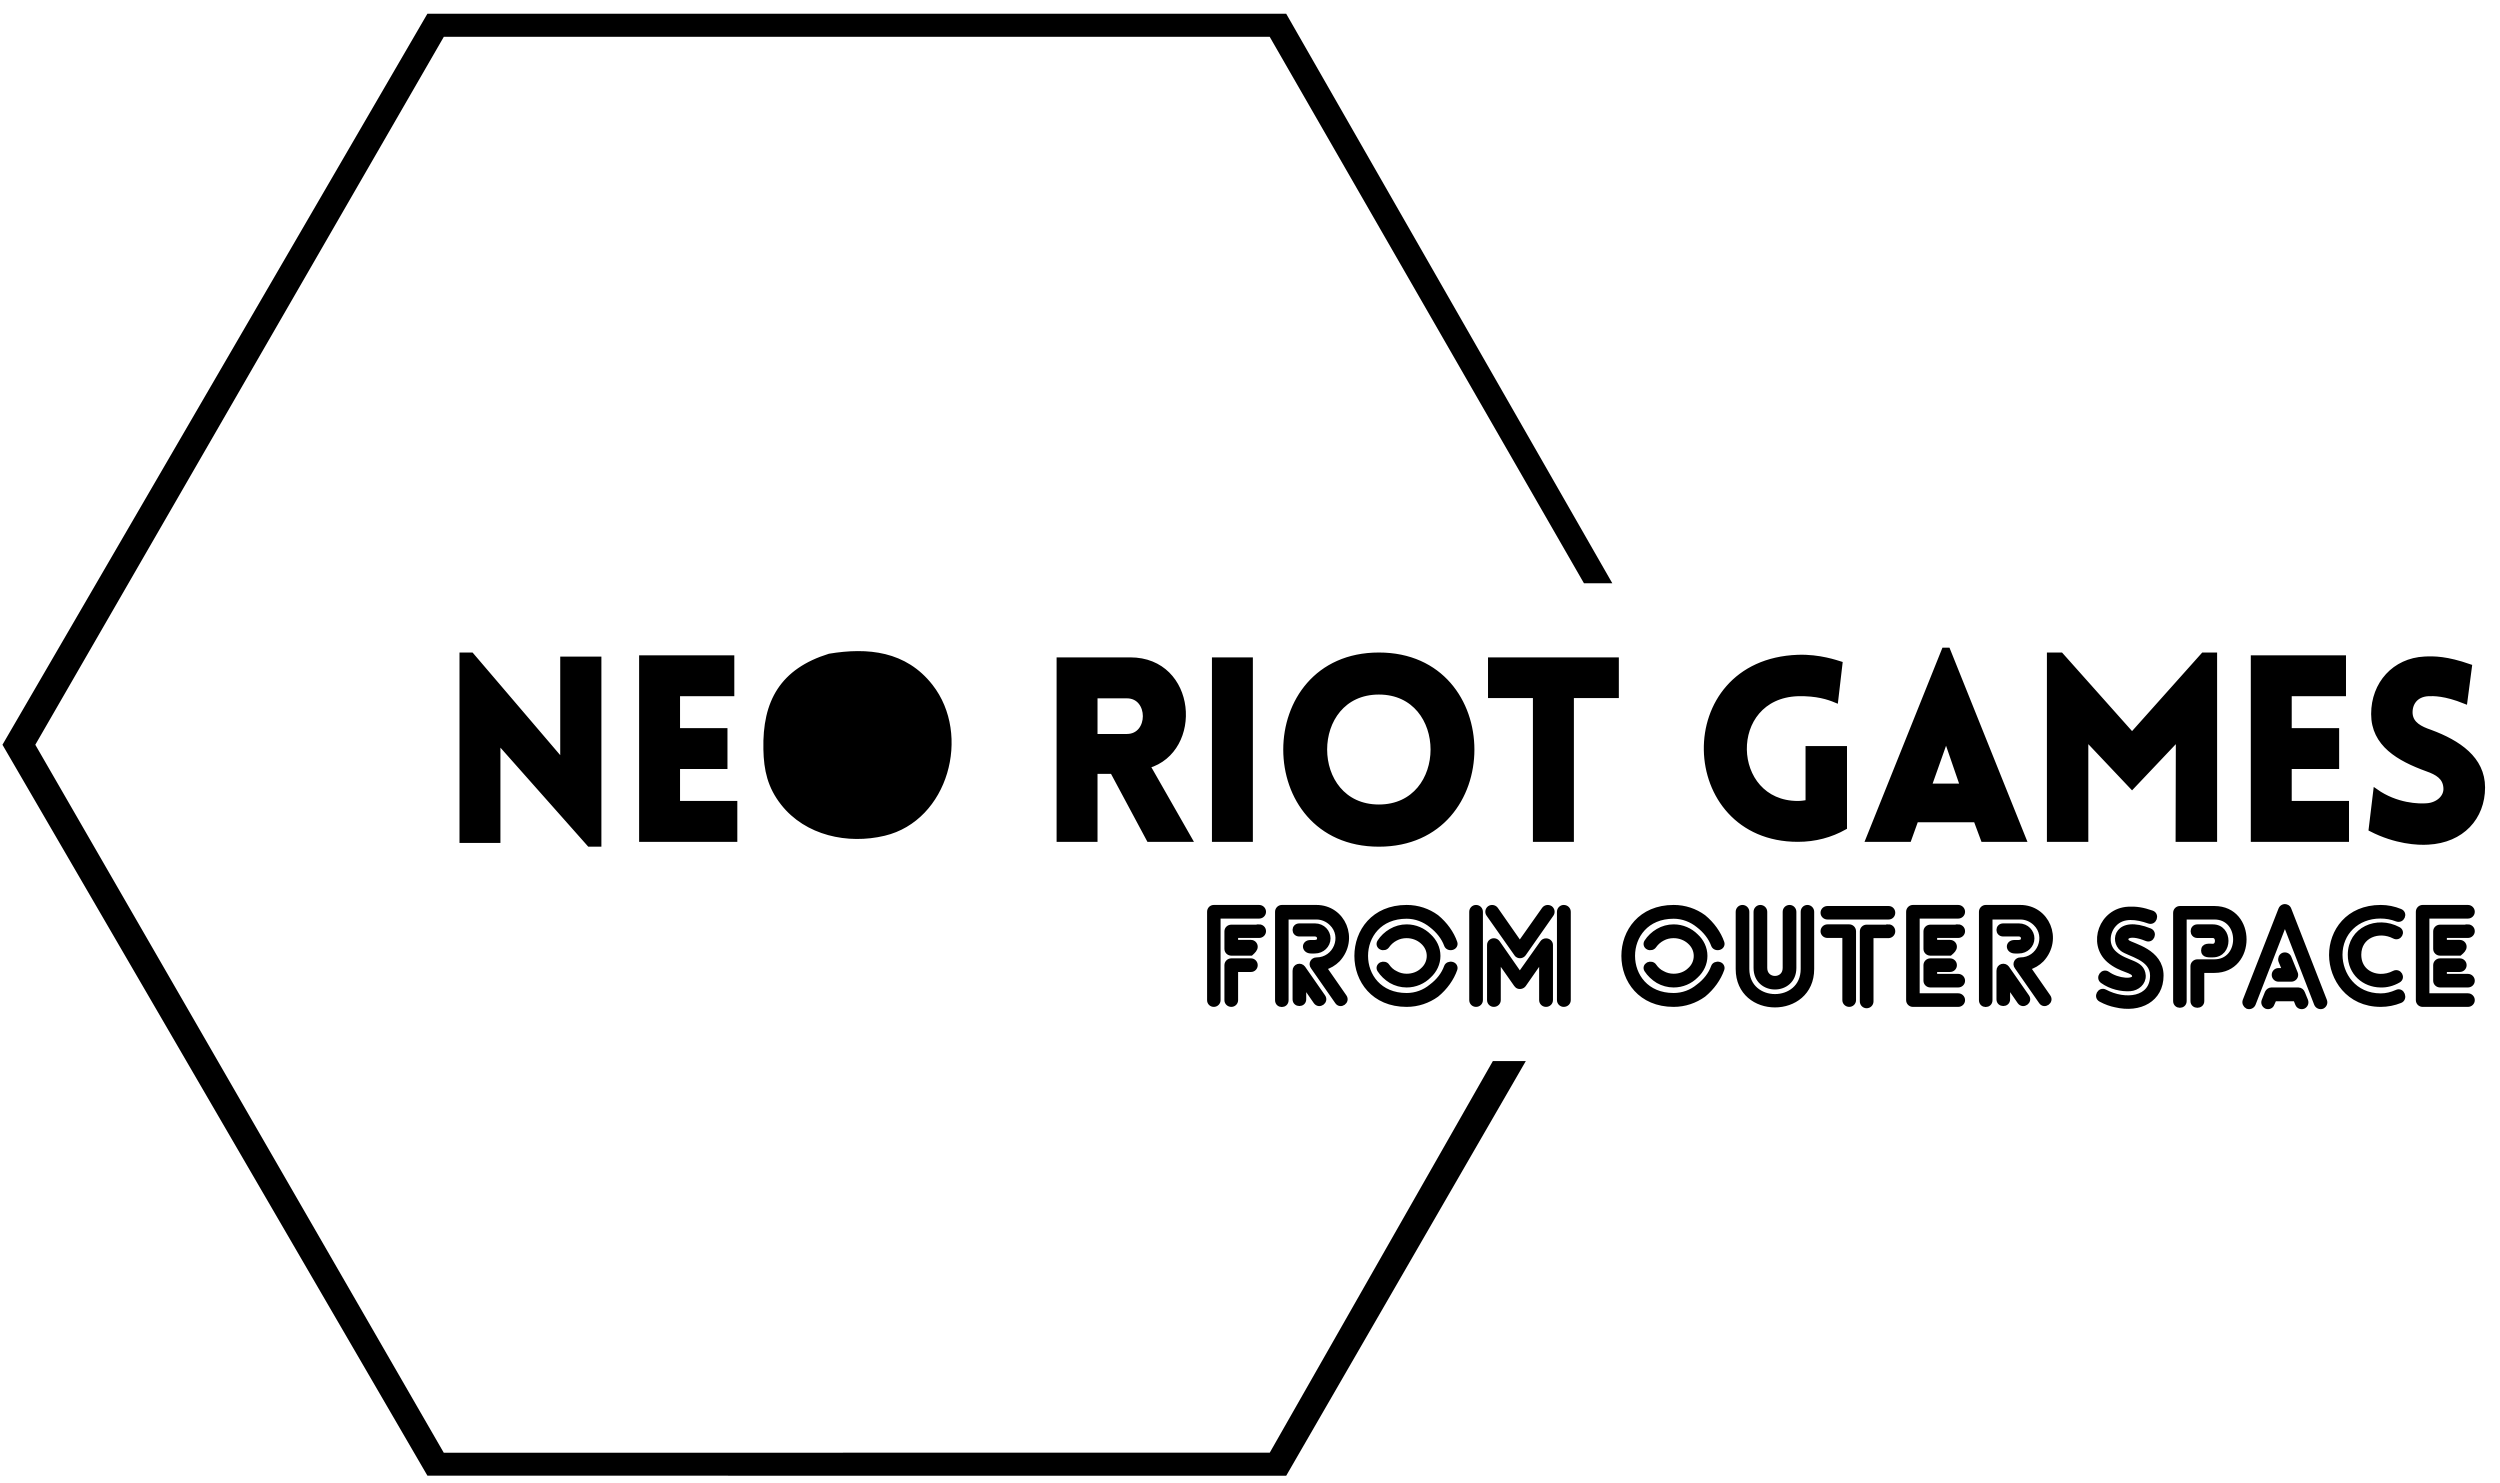 <?xml version="1.0" encoding="utf-8"?>
<svg viewBox="44.005 47.085 514.99 305.391" xmlns="http://www.w3.org/2000/svg">
  <path id="Path #1" stroke="black" stroke-width="1" d="M 303.38,238.06 C 303.38,238.06 297.66,238.06 297.66,238.06 297.14,238.06 296.73,238.44 296.73,238.95 296.73,238.95 296.73,242.56 296.73,242.56 296.73,243.05 297.14,243.45 297.66,243.45 297.66,243.45 301.70,243.45 301.70,243.45 302.19,243.00 302.59,242.61 302.59,242.11 302.59,241.61 302.19,241.20 301.70,241.20 301.70,241.20 298.55,241.20 298.55,241.20 298.55,241.20 298.55,239.80 298.55,239.80 298.55,239.80 303.38,239.80 303.38,239.80 303.89,239.80 304.30,239.39 304.30,238.91 304.30,238.39 303.89,238.00 303.38,238.00 303.38,238.00 303.38,238.06 303.38,238.06 Z M 301.70,245.00 C 301.70,245.00 297.66,245.00 297.66,245.00 297.14,245.00 296.73,245.41 296.73,245.91 296.73,245.91 296.73,253.12 296.73,253.12 296.73,253.61 297.14,254.00 297.66,254.00 298.14,254.00 298.55,253.61 298.55,253.12 298.55,253.12 298.55,246.81 298.55,246.81 298.55,246.81 301.70,246.81 301.70,246.81 302.19,246.81 302.59,246.41 302.59,245.91 302.59,245.41 302.19,245.00 301.70,245.00 Z M 294.94,253.12 C 294.94,253.12 294.94,235.81 294.94,235.81 294.94,235.81 303.38,235.81 303.38,235.81 303.89,235.81 304.30,235.41 304.30,234.91 304.30,234.41 303.89,234.00 303.38,234.00 303.38,234.00 294.05,234.00 294.05,234.00 293.53,234.00 293.16,234.41 293.16,234.91 293.16,234.91 293.16,253.12 293.16,253.12 293.16,253.61 293.53,254.00 294.05,254.00 294.53,254.00 294.94,253.61 294.94,253.12 Z M 314.88,243.00 C 316.36,243.00 317.59,241.84 317.59,240.39 317.59,239.09 316.52,237.80 314.88,237.80 314.88,237.80 311.66,237.80 311.66,237.80 310.47,237.80 310.47,239.50 311.66,239.50 311.66,239.50 314.88,239.50 314.88,239.50 315.39,239.50 315.81,239.86 315.81,240.36 315.81,241.36 314.81,241.22 313.98,241.22 312.52,241.22 312.58,242.92 313.98,243.00 314.28,243.03 314.62,243.00 314.88,243.00 Z M 316.55,252.41 C 316.55,252.41 312.42,246.48 312.42,246.48 311.91,245.81 310.77,246.08 310.77,247.06 310.77,247.06 310.77,252.94 310.77,252.94 310.77,254.12 312.58,254.12 312.58,252.94 312.58,252.94 312.58,249.86 312.58,249.86 312.58,249.86 315.06,253.45 315.06,253.45 315.77,254.42 317.22,253.38 316.55,252.41 Z M 308.95,252.94 C 308.95,252.94 308.95,236.00 308.95,236.00 308.95,236.00 315.17,236.00 315.17,236.00 316.39,236.00 317.48,236.50 318.30,237.30 321.08,239.98 319.14,244.81 315.17,244.81 314.50,244.81 313.95,245.59 314.50,246.30 314.50,246.30 319.48,253.45 319.48,253.45 320.14,254.42 321.62,253.38 320.94,252.41 320.94,252.41 316.77,246.41 316.77,246.41 317.84,246.14 318.81,245.55 319.59,244.77 323.48,240.55 320.70,234.00 315.17,234.00 315.17,234.00 308.06,234.00 308.06,234.00 307.58,234.00 307.16,234.41 307.16,234.91 307.16,234.91 307.16,253.12 307.16,253.12 307.16,254.33 308.95,254.33 308.95,253.12 308.95,253.12 308.95,252.94 308.95,252.94 Z M 343.72,241.28 C 343.05,239.33 341.70,237.45 339.94,236.00 338.19,234.73 336.08,234.00 333.77,234.00 320.08,234.00 320.08,254.00 333.77,254.00 336.08,254.00 338.19,253.25 339.94,252.00 341.70,250.56 343.05,248.66 343.72,246.73 343.86,246.31 343.61,245.83 343.12,245.72 342.64,245.59 342.11,245.81 341.97,246.23 341.41,247.80 340.31,249.22 338.83,250.31 337.44,251.47 335.67,252.14 333.77,252.14 322.50,252.14 322.50,235.84 333.77,235.84 335.67,235.84 337.44,236.55 338.83,237.67 340.31,238.80 341.41,240.22 341.97,241.75 342.11,242.19 342.64,242.42 343.12,242.28 343.61,242.16 343.86,241.70 343.72,241.28 Z M 328.20,246.89 C 328.77,247.77 329.58,248.55 330.55,249.14 331.52,249.69 332.62,250.00 333.77,250.00 335.56,250.00 337.19,249.28 338.38,248.08 339.52,247.03 340.23,245.59 340.23,244.00 340.23,242.39 339.52,240.97 338.38,239.92 337.19,238.73 335.56,238.00 333.77,238.00 332.62,238.00 331.52,238.31 330.55,238.88 329.58,239.44 328.77,240.22 328.20,241.11 327.94,241.52 328.09,242.02 328.53,242.23 328.98,242.44 329.52,242.30 329.77,241.89 330.20,241.28 330.80,240.75 331.50,240.39 332.17,240.03 332.92,239.84 333.77,239.84 335.06,239.84 336.22,240.33 337.03,241.06 337.89,241.80 338.41,242.84 338.41,244.00 338.41,245.17 337.89,246.22 337.03,246.95 336.22,247.72 335.06,248.17 333.77,248.17 332.92,248.17 332.14,247.95 331.50,247.59 330.80,247.27 330.20,246.72 329.77,246.09 329.52,245.69 328.98,245.58 328.53,245.78 328.09,246.03 327.94,246.48 328.20,246.89 Z M 363.41,253.09 C 363.41,253.09 363.41,241.75 363.41,241.75 363.41,241.27 363.00,240.88 362.48,240.88 362.16,240.88 361.89,241.03 361.73,241.27 361.73,241.27 357.08,247.84 357.08,247.84 357.08,247.84 352.50,241.25 352.50,241.25 352.20,240.84 351.61,240.73 351.20,241.03 350.95,241.19 350.83,241.48 350.83,241.75 350.83,241.75 350.83,253.09 350.83,253.09 350.83,253.61 351.23,254.00 351.72,254.00 352.25,254.00 352.66,253.61 352.66,253.09 352.66,253.09 352.66,244.66 352.66,244.66 352.66,244.66 356.36,249.94 356.36,249.94 356.41,250.02 356.48,250.09 356.58,250.17 356.98,250.44 357.58,250.33 357.88,249.94 357.88,249.94 361.56,244.66 361.56,244.66 361.56,244.66 361.56,253.09 361.56,253.09 361.56,253.61 361.97,254.00 362.48,254.00 363.00,254.00 363.41,253.61 363.41,253.09 Z M 348.98,253.09 C 348.98,253.09 348.98,234.92 348.98,234.92 348.98,234.41 348.58,234.00 348.06,234.00 347.56,234.00 347.16,234.41 347.16,234.92 347.16,234.92 347.16,253.09 347.16,253.09 347.16,253.61 347.56,254.00 348.06,254.00 348.58,254.00 348.98,253.61 348.98,253.09 Z M 367.08,253.09 C 367.08,253.09 367.08,234.92 367.08,234.92 367.08,234.41 366.67,234.00 366.12,234.00 365.64,234.00 365.23,234.41 365.23,234.92 365.23,234.92 365.23,253.09 365.23,253.09 365.23,253.61 365.64,254.00 366.12,254.00 366.67,254.00 367.08,253.61 367.08,253.09 Z M 362.08,234.39 C 362.08,234.39 357.08,241.48 357.08,241.48 357.08,241.48 352.14,234.39 352.14,234.39 351.84,233.98 351.25,233.88 350.84,234.17 350.44,234.47 350.36,235.03 350.64,235.42 350.64,235.42 356.36,243.55 356.36,243.55 356.41,243.66 356.48,243.73 356.58,243.80 356.98,244.11 357.58,244.00 357.88,243.58 357.88,243.58 363.59,235.42 363.59,235.42 363.86,235.03 363.78,234.47 363.38,234.17 362.94,233.88 362.38,233.98 362.08,234.39 Z M 398.72,241.28 C 398.05,239.33 396.70,237.45 394.94,236.00 393.19,234.73 391.08,234.00 388.77,234.00 375.08,234.00 375.08,254.00 388.77,254.00 391.08,254.00 393.19,253.25 394.94,252.00 396.70,250.56 398.05,248.66 398.72,246.73 398.86,246.31 398.61,245.83 398.12,245.72 397.64,245.59 397.11,245.81 396.97,246.23 396.41,247.80 395.31,249.22 393.83,250.31 392.44,251.47 390.67,252.14 388.77,252.14 377.50,252.14 377.50,235.84 388.77,235.84 390.67,235.84 392.44,236.55 393.83,237.67 395.31,238.80 396.41,240.22 396.97,241.75 397.11,242.19 397.64,242.42 398.12,242.28 398.61,242.16 398.86,241.70 398.72,241.28 Z M 383.20,246.89 C 383.77,247.77 384.58,248.55 385.55,249.14 386.52,249.69 387.62,250.00 388.77,250.00 390.56,250.00 392.19,249.28 393.38,248.08 394.52,247.03 395.23,245.59 395.23,244.00 395.23,242.39 394.52,240.97 393.38,239.92 392.19,238.73 390.56,238.00 388.77,238.00 387.62,238.00 386.52,238.31 385.55,238.88 384.58,239.44 383.77,240.22 383.20,241.11 382.94,241.52 383.09,242.02 383.53,242.23 383.98,242.44 384.52,242.30 384.77,241.89 385.20,241.28 385.80,240.75 386.50,240.39 387.17,240.03 387.92,239.84 388.77,239.84 390.06,239.84 391.22,240.33 392.03,241.06 392.89,241.80 393.41,242.84 393.41,244.00 393.41,245.17 392.89,246.22 392.03,246.95 391.22,247.72 390.06,248.17 388.77,248.17 387.92,248.17 387.14,247.95 386.50,247.59 385.80,247.27 385.20,246.72 384.77,246.09 384.52,245.69 383.98,245.58 383.53,245.78 383.09,246.03 382.94,246.48 383.20,246.89 Z M 405.73,246.48 C 405.73,251.73 413.55,251.73 413.55,246.48 413.55,246.48 413.55,234.92 413.55,234.92 413.55,234.41 413.14,234.00 412.66,234.00 412.11,234.00 411.73,234.41 411.73,234.92 411.73,234.92 411.73,246.48 411.73,246.48 411.73,249.34 407.55,249.34 407.55,246.48 407.55,246.48 407.55,234.92 407.55,234.92 407.55,234.41 407.14,234.00 406.62,234.00 406.14,234.00 405.73,234.41 405.73,234.92 405.73,234.92 405.73,246.48 405.73,246.48 Z M 417.22,246.69 C 417.22,246.69 417.22,234.92 417.22,234.92 417.22,234.41 416.81,234.00 416.33,234.00 415.81,234.00 415.44,234.41 415.44,234.92 415.44,234.92 415.44,246.69 415.44,246.69 415.44,254.25 403.86,254.25 403.86,246.69 403.86,246.69 403.86,234.92 403.86,234.92 403.86,234.41 403.45,234.00 402.94,234.00 402.45,234.00 402.05,234.41 402.05,234.92 402.05,234.92 402.05,246.69 402.05,246.69 402.05,256.58 417.22,256.59 417.22,246.69 Z M 433.06,238.06 C 433.06,238.06 428.52,238.06 428.52,238.06 428.03,238.06 427.62,238.45 427.62,238.97 427.62,238.97 427.62,253.36 427.62,253.36 427.62,253.88 428.03,254.28 428.52,254.28 429.03,254.28 429.44,253.88 429.44,253.36 429.44,253.36 429.44,239.84 429.44,239.84 429.44,239.84 433.06,239.84 433.06,239.84 433.55,239.80 433.92,239.41 433.92,238.92 433.92,238.41 433.55,238.00 433.06,238.00 433.06,238.00 433.06,238.06 433.06,238.06 Z M 420.45,236.00 C 420.45,236.00 433.06,236.00 433.06,236.00 433.55,236.00 433.92,235.61 433.92,235.11 433.92,234.61 433.55,234.22 433.06,234.22 433.06,234.22 420.45,234.22 420.45,234.22 419.94,234.22 419.53,234.61 419.53,235.11 419.53,235.61 419.94,236.00 420.45,236.00 Z M 420.45,239.80 C 420.45,239.80 424.02,239.80 424.02,239.80 424.02,239.80 424.02,253.11 424.02,253.11 424.02,253.61 424.44,254.00 424.94,254.00 425.44,254.00 425.84,253.61 425.84,253.11 425.84,253.11 425.84,238.92 425.84,238.92 425.84,238.41 425.44,238.00 424.94,238.00 424.94,238.00 420.45,238.00 420.45,238.00 419.94,238.00 419.53,238.41 419.53,238.92 419.53,239.41 419.94,239.80 420.45,239.80 Z M 447.38,238.06 C 447.38,238.06 441.66,238.06 441.66,238.06 441.14,238.06 440.73,238.44 440.73,238.95 440.73,238.95 440.73,242.56 440.73,242.56 440.73,243.05 441.14,243.45 441.66,243.45 441.66,243.45 445.70,243.45 445.70,243.45 446.22,243.00 446.62,242.61 446.62,242.11 446.62,241.61 446.22,241.20 445.70,241.20 445.70,241.20 442.55,241.20 442.55,241.20 442.55,241.20 442.55,239.80 442.55,239.80 442.55,239.80 447.38,239.80 447.38,239.80 447.89,239.80 448.30,239.39 448.30,238.91 448.30,238.39 447.89,238.00 447.38,238.00 447.38,238.00 447.38,238.06 447.38,238.06 Z M 445.70,245.00 C 445.70,245.00 441.66,245.00 441.66,245.00 441.14,245.00 440.73,245.41 440.73,245.91 440.73,245.91 440.73,249.11 440.73,249.11 440.73,249.61 441.14,250.00 441.66,250.00 441.66,250.00 447.38,250.00 447.38,250.00 447.89,250.00 448.30,249.61 448.30,249.11 448.30,248.61 447.89,248.20 447.38,248.20 447.38,248.20 442.55,248.20 442.55,248.20 442.55,248.20 442.55,246.81 442.55,246.81 442.55,246.81 445.70,246.81 445.70,246.81 446.22,246.81 446.62,246.41 446.62,245.91 446.62,245.41 446.22,245.00 445.70,245.00 Z M 447.38,252.20 C 447.38,252.20 438.95,252.20 438.95,252.20 438.95,252.20 438.95,235.81 438.95,235.81 438.95,235.81 447.38,235.81 447.38,235.81 447.89,235.81 448.30,235.41 448.30,234.91 448.30,234.41 447.89,234.00 447.38,234.00 447.38,234.00 438.05,234.00 438.05,234.00 437.56,234.00 437.16,234.41 437.16,234.91 437.16,234.91 437.16,253.11 437.16,253.11 437.16,253.61 437.56,254.00 438.05,254.00 438.05,254.00 447.38,254.00 447.38,254.00 447.89,254.00 448.30,253.61 448.30,253.11 448.30,252.61 447.89,252.20 447.38,252.20 Z M 459.88,243.00 C 461.36,243.00 462.59,241.84 462.59,240.39 462.59,239.09 461.52,237.80 459.88,237.80 459.88,237.80 456.66,237.80 456.66,237.80 455.47,237.80 455.47,239.50 456.66,239.50 456.66,239.50 459.88,239.50 459.88,239.50 460.39,239.50 460.81,239.86 460.81,240.36 460.81,241.36 459.81,241.22 458.98,241.22 457.52,241.22 457.58,242.92 458.98,243.00 459.28,243.03 459.62,243.00 459.88,243.00 Z M 461.55,252.41 C 461.55,252.41 457.42,246.48 457.42,246.48 456.91,245.81 455.77,246.08 455.77,247.06 455.77,247.06 455.77,252.94 455.77,252.94 455.77,254.12 457.58,254.12 457.58,252.94 457.58,252.94 457.58,249.86 457.58,249.86 457.58,249.86 460.06,253.45 460.06,253.45 460.77,254.42 462.22,253.38 461.55,252.41 Z M 453.95,252.94 C 453.95,252.94 453.95,236.00 453.95,236.00 453.95,236.00 460.17,236.00 460.17,236.00 461.39,236.00 462.48,236.50 463.30,237.30 466.08,239.98 464.14,244.81 460.17,244.81 459.50,244.81 458.95,245.59 459.50,246.30 459.50,246.30 464.48,253.45 464.48,253.45 465.14,254.42 466.62,253.38 465.94,252.41 465.94,252.41 461.77,246.41 461.77,246.41 462.84,246.14 463.81,245.55 464.59,244.77 468.48,240.55 465.70,234.00 460.17,234.00 460.17,234.00 453.06,234.00 453.06,234.00 452.58,234.00 452.16,234.41 452.16,234.91 452.16,234.91 452.16,253.12 452.16,253.12 452.16,254.33 453.95,254.33 453.95,253.12 453.95,253.12 453.95,252.94 453.95,252.94 Z M 487.28,235.14 C 485.39,234.48 484.06,234.28 482.44,234.36 476.88,234.62 474.50,241.45 478.42,244.89 480.94,247.08 483.61,246.86 483.70,248.12 483.88,249.47 480.23,249.20 478.16,247.69 477.20,247.02 476.16,248.47 477.09,249.16 478.88,250.44 481.06,250.88 482.81,250.77 484.28,250.66 485.59,249.55 485.52,248.05 485.33,245.19 481.98,245.64 479.64,243.53 477.69,241.86 478.06,239.03 479.53,237.48 481.31,235.52 484.22,235.98 486.66,236.84 487.78,237.25 488.38,235.52 487.28,235.14 Z M 476.75,252.98 C 477.80,253.55 478.86,253.91 479.77,254.09 484.81,255.30 489.19,252.98 489.19,248.05 489.19,243.02 483.28,241.94 482.28,241.19 481.39,240.48 482.09,238.81 486.17,240.45 487.28,240.92 487.92,239.25 486.88,238.81 480.14,236.08 479.02,240.86 481.17,242.56 482.55,243.67 487.41,244.34 487.41,248.05 487.41,253.03 481.77,253.61 477.61,251.39 476.56,250.84 475.72,252.44 476.75,252.98 Z M 499.84,243.80 C 503.47,243.80 503.47,238.00 499.84,238.00 499.84,238.00 496.66,238.00 496.66,238.00 495.47,238.00 495.47,239.81 496.66,239.81 496.66,239.81 499.84,239.81 499.84,239.81 501.09,239.81 501.09,242.00 499.84,242.00 499.14,242.00 497.92,241.75 497.92,242.91 497.92,243.94 499.14,243.80 499.84,243.80 Z M 493.95,253.30 C 493.95,253.30 493.95,236.00 493.95,236.00 493.95,236.00 500.17,236.00 500.17,236.00 505.97,236.00 505.97,245.20 500.17,245.20 500.17,245.20 496.66,245.20 496.66,245.20 496.17,245.20 495.73,245.61 495.73,246.09 495.73,246.09 495.73,253.30 495.73,253.30 495.73,254.48 497.58,254.48 497.58,253.30 497.58,253.30 497.58,247.00 497.58,247.00 497.58,247.00 500.17,247.00 500.17,247.00 508.31,247.00 508.34,234.22 500.17,234.22 500.17,234.22 493.05,234.22 493.05,234.22 492.56,234.22 492.16,234.61 492.16,235.14 492.16,235.14 492.16,253.30 492.16,253.30 492.16,254.48 493.95,254.48 493.95,253.30 Z M 513.36,248.81 C 513.36,248.81 515.98,248.81 515.98,248.81 516.50,248.81 516.92,248.41 516.92,247.91 516.92,247.77 516.89,247.66 516.84,247.55 516.84,247.55 515.52,244.31 515.52,244.31 515.33,243.88 514.81,243.66 514.33,243.84 513.91,244.02 513.69,244.55 513.84,245.02 513.84,245.02 514.66,247.00 514.66,247.00 514.66,247.00 513.36,247.00 513.36,247.00 512.88,247.00 512.47,247.39 512.47,247.91 512.47,248.41 512.88,248.81 513.36,248.81 Z M 512.03,253.89 C 512.03,253.89 512.50,252.84 512.50,252.84 512.50,252.84 516.88,252.84 516.88,252.84 516.88,252.84 517.30,253.89 517.30,253.89 517.48,254.38 518.03,254.58 518.48,254.41 518.95,254.19 519.14,253.69 518.97,253.22 518.97,253.22 518.33,251.66 518.33,251.66 518.22,251.31 517.88,251.00 517.47,251.00 517.47,251.00 511.88,251.00 511.88,251.00 511.55,251.00 511.20,251.25 511.05,251.58 511.05,251.58 510.39,253.22 510.39,253.22 510.20,253.69 510.42,254.19 510.88,254.41 511.36,254.58 511.88,254.36 512.03,253.89 Z M 508.17,253.89 C 508.17,253.89 514.69,237.09 514.69,237.09 514.69,237.09 521.19,253.89 521.19,253.89 521.38,254.36 521.92,254.58 522.38,254.41 522.83,254.19 523.05,253.69 522.86,253.22 522.86,253.22 515.52,234.41 515.52,234.41 515.44,234.19 515.28,233.97 515.00,233.89 514.58,233.70 514.03,233.92 513.84,234.41 513.84,234.41 506.48,253.22 506.48,253.22 506.31,253.69 506.56,254.19 506.98,254.41 507.45,254.58 507.97,254.36 508.17,253.89 Z M 538.44,234.80 C 537.16,234.28 535.81,234.00 534.44,234.00 527.64,234.00 524.27,238.97 524.28,243.83 524.31,248.62 527.72,254.00 534.44,254.00 535.81,254.00 537.16,253.73 538.44,253.22 539.52,252.80 538.84,250.92 537.73,251.47 536.67,251.94 535.59,252.22 534.44,252.22 528.91,252.22 526.06,247.80 526.05,243.77 526.05,239.27 529.50,235.80 534.36,235.80 535.52,235.80 536.66,236.00 537.73,236.42 538.84,236.84 539.52,235.25 538.44,234.80 Z M 537.19,247.53 C 536.27,248.02 535.28,248.22 534.33,248.20 532.00,248.12 529.92,246.59 529.92,243.77 529.92,239.78 534.06,238.33 537.19,239.95 538.22,240.52 539.08,239.02 538.03,238.50 533.66,236.17 528.14,238.50 528.14,243.77 528.14,247.56 531.06,249.95 534.36,250.00 535.59,250.05 536.86,249.73 538.03,249.06 539.08,248.50 538.22,247.02 537.19,247.53 Z M 552.38,238.06 C 552.38,238.06 546.66,238.06 546.66,238.06 546.14,238.06 545.73,238.44 545.73,238.95 545.73,238.95 545.73,242.56 545.73,242.56 545.73,243.05 546.14,243.45 546.66,243.45 546.66,243.45 550.70,243.45 550.70,243.45 551.22,243.00 551.62,242.61 551.62,242.11 551.62,241.61 551.22,241.20 550.70,241.20 550.70,241.20 547.55,241.20 547.55,241.20 547.55,241.20 547.55,239.80 547.55,239.80 547.55,239.80 552.38,239.80 552.38,239.80 552.89,239.80 553.30,239.39 553.30,238.91 553.30,238.39 552.89,238.00 552.38,238.00 552.38,238.00 552.38,238.06 552.38,238.06 Z M 550.70,245.00 C 550.70,245.00 546.66,245.00 546.66,245.00 546.14,245.00 545.73,245.41 545.73,245.91 545.73,245.91 545.73,249.11 545.73,249.11 545.73,249.61 546.14,250.00 546.66,250.00 546.66,250.00 552.38,250.00 552.38,250.00 552.89,250.00 553.30,249.61 553.30,249.11 553.30,248.61 552.89,248.20 552.38,248.20 552.38,248.20 547.55,248.20 547.55,248.20 547.55,248.20 547.55,246.81 547.55,246.81 547.55,246.81 550.70,246.81 550.70,246.81 551.22,246.81 551.62,246.41 551.62,245.91 551.62,245.41 551.22,245.00 550.70,245.00 Z M 552.38,252.20 C 552.38,252.20 543.95,252.20 543.95,252.20 543.95,252.20 543.95,235.81 543.95,235.81 543.95,235.81 552.38,235.81 552.38,235.81 552.89,235.81 553.30,235.41 553.30,234.91 553.30,234.41 552.89,234.00 552.38,234.00 552.38,234.00 543.05,234.00 543.05,234.00 542.56,234.00 542.16,234.41 542.16,234.91 542.16,234.91 542.16,253.11 542.16,253.11 542.16,253.61 542.56,254.00 543.05,254.00 543.05,254.00 552.38,254.00 552.38,254.00 552.89,254.00 553.30,253.61 553.30,253.11 553.30,252.61 552.89,252.20 552.38,252.20 Z M 146.59,199.78 C 146.59,199.78 165.41,221.00 165.41,221.00 165.41,221.00 167.39,221.00 167.39,221.00 167.39,221.00 167.39,182.84 167.39,182.84 167.39,182.84 159.91,182.84 159.91,182.84 159.91,182.84 159.91,204.00 159.91,204.00 159.91,204.00 141.12,182.00 141.12,182.00 141.12,182.00 139.16,182.00 139.16,182.00 139.16,182.00 139.16,220.22 139.16,220.22 139.16,220.22 146.59,220.22 146.59,220.22 146.59,220.22 146.59,199.78 146.59,199.78 Z M 195.39,220.00 C 195.39,220.00 195.39,212.58 195.39,212.58 195.39,212.58 183.59,212.58 183.59,212.58 183.59,212.58 183.59,205.00 183.59,205.00 183.59,205.00 193.36,205.00 193.36,205.00 193.36,205.00 193.36,197.58 193.36,197.58 193.36,197.58 183.59,197.58 183.59,197.58 183.59,197.58 183.59,190.00 183.59,190.00 183.59,190.00 194.77,190.00 194.77,190.00 194.77,190.00 194.77,182.58 194.77,182.58 194.77,182.58 176.16,182.58 176.16,182.58 176.16,182.58 176.16,220.00 176.16,220.00 176.16,220.00 195.39,220.00 195.39,220.00 Z M 289.09,220.00 C 289.09,220.00 280.45,204.86 280.45,204.86 291.38,201.69 290.08,183.00 276.81,183.00 276.81,183.00 262.16,183.00 262.16,183.00 262.16,183.00 262.16,220.00 262.16,220.00 262.16,220.00 269.59,220.00 269.59,220.00 269.59,220.00 269.59,206.00 269.59,206.00 269.59,206.00 273.17,206.00 273.17,206.00 273.17,206.00 280.67,220.00 280.67,220.00 280.67,220.00 289.09,220.00 289.09,220.00 Z M 269.59,190.44 C 269.59,190.44 276.14,190.44 276.14,190.44 281.19,190.44 281.19,198.78 276.14,198.78 276.14,198.78 269.59,198.78 269.59,198.78 269.59,198.78 269.59,190.44 269.59,190.44 Z M 301.59,220.00 C 301.59,220.00 301.59,183.00 301.59,183.00 301.59,183.00 294.16,183.00 294.16,183.00 294.16,183.00 294.16,220.00 294.16,220.00 294.16,220.00 301.59,220.00 301.59,220.00 Z M 328.05,221.00 C 353.62,221.00 353.62,182.00 328.05,182.00 302.45,182.00 302.45,221.00 328.05,221.00 Z M 328.05,213.31 C 313.17,213.31 313.17,189.66 328.05,189.66 342.91,189.66 342.91,213.31 328.05,213.31 Z M 367.72,220.00 C 367.72,220.00 367.72,190.39 367.72,190.39 367.72,190.39 376.98,190.39 376.98,190.39 376.98,190.39 376.98,183.00 376.98,183.00 376.98,183.00 351.03,183.00 351.03,183.00 351.03,183.00 351.03,190.39 351.03,190.39 351.03,190.39 360.28,190.39 360.28,190.39 360.28,190.39 360.28,220.00 360.28,220.00 360.28,220.00 367.72,220.00 367.72,220.00 Z M 423.98,217.52 C 423.98,217.52 423.98,201.27 423.98,201.27 423.98,201.27 416.44,201.27 416.44,201.27 416.44,201.27 416.44,212.36 416.44,212.36 415.77,212.47 415.05,212.58 414.36,212.58 400.02,212.58 399.34,190.52 414.36,190.00 418.31,189.91 420.70,190.73 422.17,191.34 422.17,191.34 423.05,183.81 423.05,183.81 422.38,183.61 418.78,182.31 414.36,182.47 388.58,183.41 389.81,220.00 414.36,220.00 417.91,220.00 421.12,219.12 423.98,217.52 Z M 428.83,220.00 C 428.83,220.00 437.25,220.00 437.25,220.00 437.25,220.00 438.70,215.97 438.70,215.97 438.70,215.97 451.03,215.97 451.03,215.97 451.03,215.97 452.53,220.00 452.53,220.00 452.53,220.00 460.91,220.00 460.91,220.00 460.91,220.00 445.25,181.00 445.25,181.00 445.25,181.00 444.48,181.00 444.48,181.00 444.48,181.00 428.83,220.00 428.83,220.00 Z M 441.41,209.00 C 441.41,209.00 444.89,199.19 444.89,199.19 444.89,199.19 448.27,209.00 448.27,209.00 448.27,209.00 441.41,209.00 441.41,209.00 Z M 483.20,198.44 C 483.20,198.44 468.55,182.00 468.55,182.00 468.55,182.00 466.16,182.00 466.16,182.00 466.16,182.00 466.16,220.00 466.16,220.00 466.16,220.00 473.69,220.00 473.69,220.00 473.69,220.00 473.69,199.12 473.69,199.12 473.69,199.12 483.20,209.17 483.20,209.17 483.20,209.17 492.72,199.12 492.72,199.12 492.72,199.12 492.67,220.00 492.67,220.00 492.67,220.00 500.22,220.00 500.22,220.00 500.22,220.00 500.22,182.00 500.22,182.00 500.22,182.00 497.88,182.00 497.88,182.00 497.88,182.00 483.20,198.44 483.20,198.44 Z M 527.39,220.00 C 527.39,220.00 527.39,212.58 527.39,212.58 527.39,212.58 515.59,212.58 515.59,212.58 515.59,212.58 515.59,205.00 515.59,205.00 515.59,205.00 525.36,205.00 525.36,205.00 525.36,205.00 525.36,197.58 525.36,197.58 525.36,197.58 515.59,197.58 515.59,197.58 515.59,197.58 515.59,190.00 515.59,190.00 515.59,190.00 526.77,190.00 526.77,190.00 526.77,190.00 526.77,182.58 526.77,182.58 526.77,182.58 508.16,182.58 508.16,182.58 508.16,182.58 508.16,220.00 508.16,220.00 508.16,220.00 527.39,220.00 527.39,220.00 Z M 532.44,217.88 C 537.48,220.48 542.11,220.73 544.19,220.58 551.16,220.22 555.42,215.48 555.42,209.30 555.42,203.38 550.42,200.05 544.66,197.91 542.53,197.19 540.70,196.25 540.50,194.17 540.34,192.09 541.53,190.16 544.19,190.00 545.33,189.95 547.67,189.91 551.78,191.56 551.78,191.56 552.72,184.39 552.72,184.39 547.94,182.73 545.39,182.73 543.45,182.83 537.27,183.14 532.95,187.92 532.95,194.17 532.95,200.41 538.16,203.38 543.98,205.50 546.06,206.23 547.67,207.17 547.83,209.30 548.03,211.33 546.17,212.89 543.98,213.05 542.27,213.20 537.64,213.09 533.38,210.08 533.38,210.08 532.44,217.88 532.44,217.88 Z M 135.13,346.84 C 135.13,346.84 305.86,346.83 305.86,346.83 305.86,346.83 351.82,266.16 351.82,266.16 351.82,266.16 357.45,266.16 357.45,266.16 357.45,266.16 308.67,350.58 308.67,350.58 308.67,350.58 132.34,350.57 132.34,350.57 132.34,350.57 45.09,200.50 45.09,200.50 45.09,200.50 132.33,50.42 132.33,50.42 132.33,50.42 308.67,50.42 308.67,50.42 308.67,50.42 375.27,166.73 375.27,166.73 375.27,166.73 370.58,166.73 370.58,166.73 370.58,166.73 305.85,54.17 305.85,54.17 305.85,54.17 135.14,54.17 135.14,54.17 135.14,54.17 50.70,200.50 50.70,200.50 50.70,200.50 135.13,346.84 135.13,346.84 Z M 214.87,182.24 C 222.78,180.93 230.40,181.70 235.70,188.47 243.54,198.47 238.86,215.73 226.13,218.76 218.68,220.54 210.16,218.73 205.30,212.53 202.62,209.12 201.84,205.68 201.76,201.44 201.54,191.60 205.19,185.26 214.87,182.24 Z M 288.50,227.00" style="" transform="matrix(1, 0, 0, 1, 3.552713678800501e-15, 0)"/>
</svg>